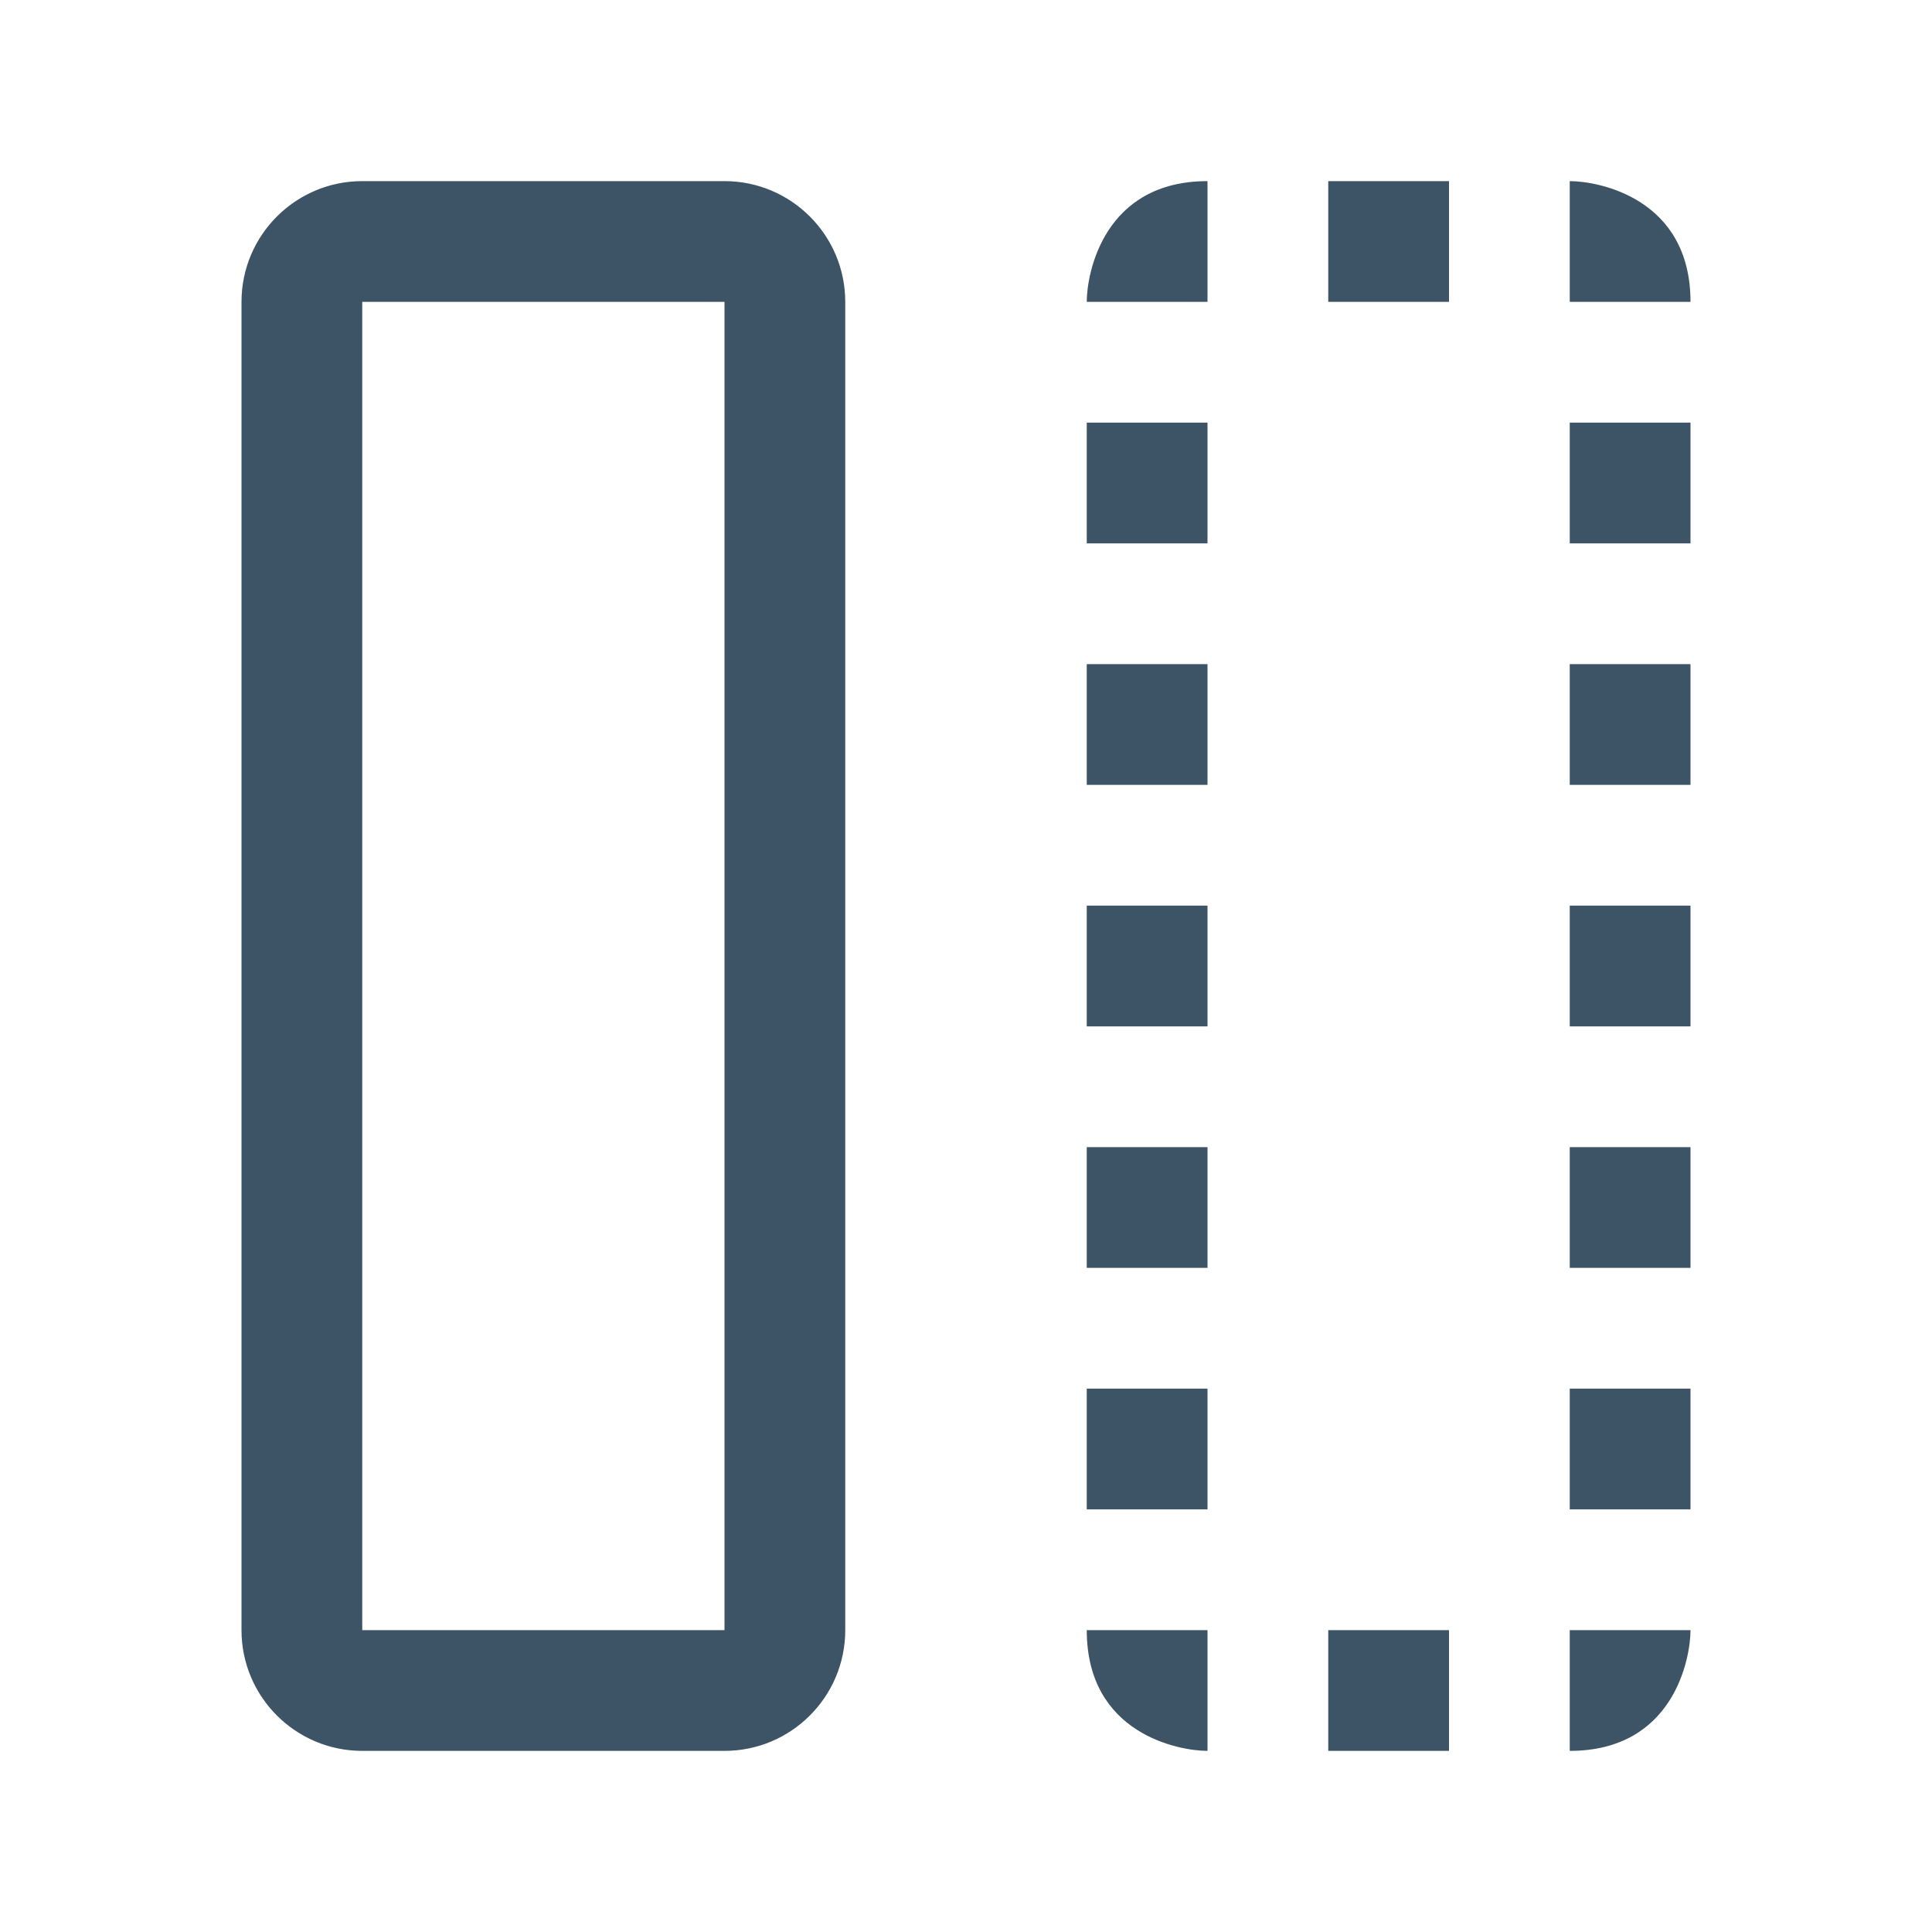 <?xml version="1.0" encoding="UTF-8"?>
<svg width="16px" height="16px" viewBox="0 0 16 16" version="1.1" xmlns="http://www.w3.org/2000/svg" xmlns:xlink="http://www.w3.org/1999/xlink">
    <title>icon/digital experience/elements/layout/column item/16</title>
    <g id="icon/digital-experience/elements/layout/column-item/16" stroke="none" stroke-width="1" fill="none" fill-rule="evenodd">
        <path d="M10,13.5 L10,14.5 L10,14.5 C9.764,14.5 9,14.36 9,13.5 L10,13.5 Z M12,13.5 L12,14.5 L11,14.5 L11,13.5 L12,13.5 Z M14,13.5 C14,13.736 13.86,14.5 13,14.5 L13,13.5 L14,13.5 Z M6,1.5 C6.552,1.5 7,1.948 7,2.5 L7,13.5 C7,14.052 6.552,14.5 6,14.5 L3,14.5 C2.448,14.5 2,14.052 2,13.5 L2,2.5 C2,1.948 2.448,1.5 3,1.5 L6,1.5 Z M6,2.5 L3,2.5 L3,13.5 L6,13.5 L6,2.5 Z M10,11.5 L10,12.5 L9,12.5 L9,11.5 L10,11.5 Z M14,11.5 L14,12.5 L13,12.5 L13,11.5 L14,11.5 Z M10,9.5 L10,10.5 L9,10.5 L9,9.5 L10,9.5 Z M14,9.5 L14,10.5 L13,10.5 L13,9.5 L14,9.5 Z M10,7.5 L10,8.5 L9,8.5 L9,7.5 L10,7.5 Z M14,7.5 L14,8.5 L13,8.5 L13,7.5 L14,7.5 Z M10,5.5 L10,6.5 L9,6.5 L9,5.5 L10,5.5 Z M14,5.5 L14,6.5 L13,6.5 L13,5.5 L14,5.5 Z M10,3.5 L10,4.5 L9,4.5 L9,3.5 L10,3.5 Z M14,3.5 L14,4.5 L13,4.5 L13,3.5 L14,3.5 Z M13,1.5 C13.236,1.5 14,1.64 14,2.5 L13,2.5 L13,1.5 Z M12,1.5 L12,2.5 L11,2.5 L11,1.5 L12,1.5 Z M10,1.5 L10,2.5 L10,2.5 L9.007,2.5 L9,2.5 C9,2.264 9.14,1.5 10,1.5 Z" id="icon-color" fill="#3D5466"></path>
    </g>
</svg>